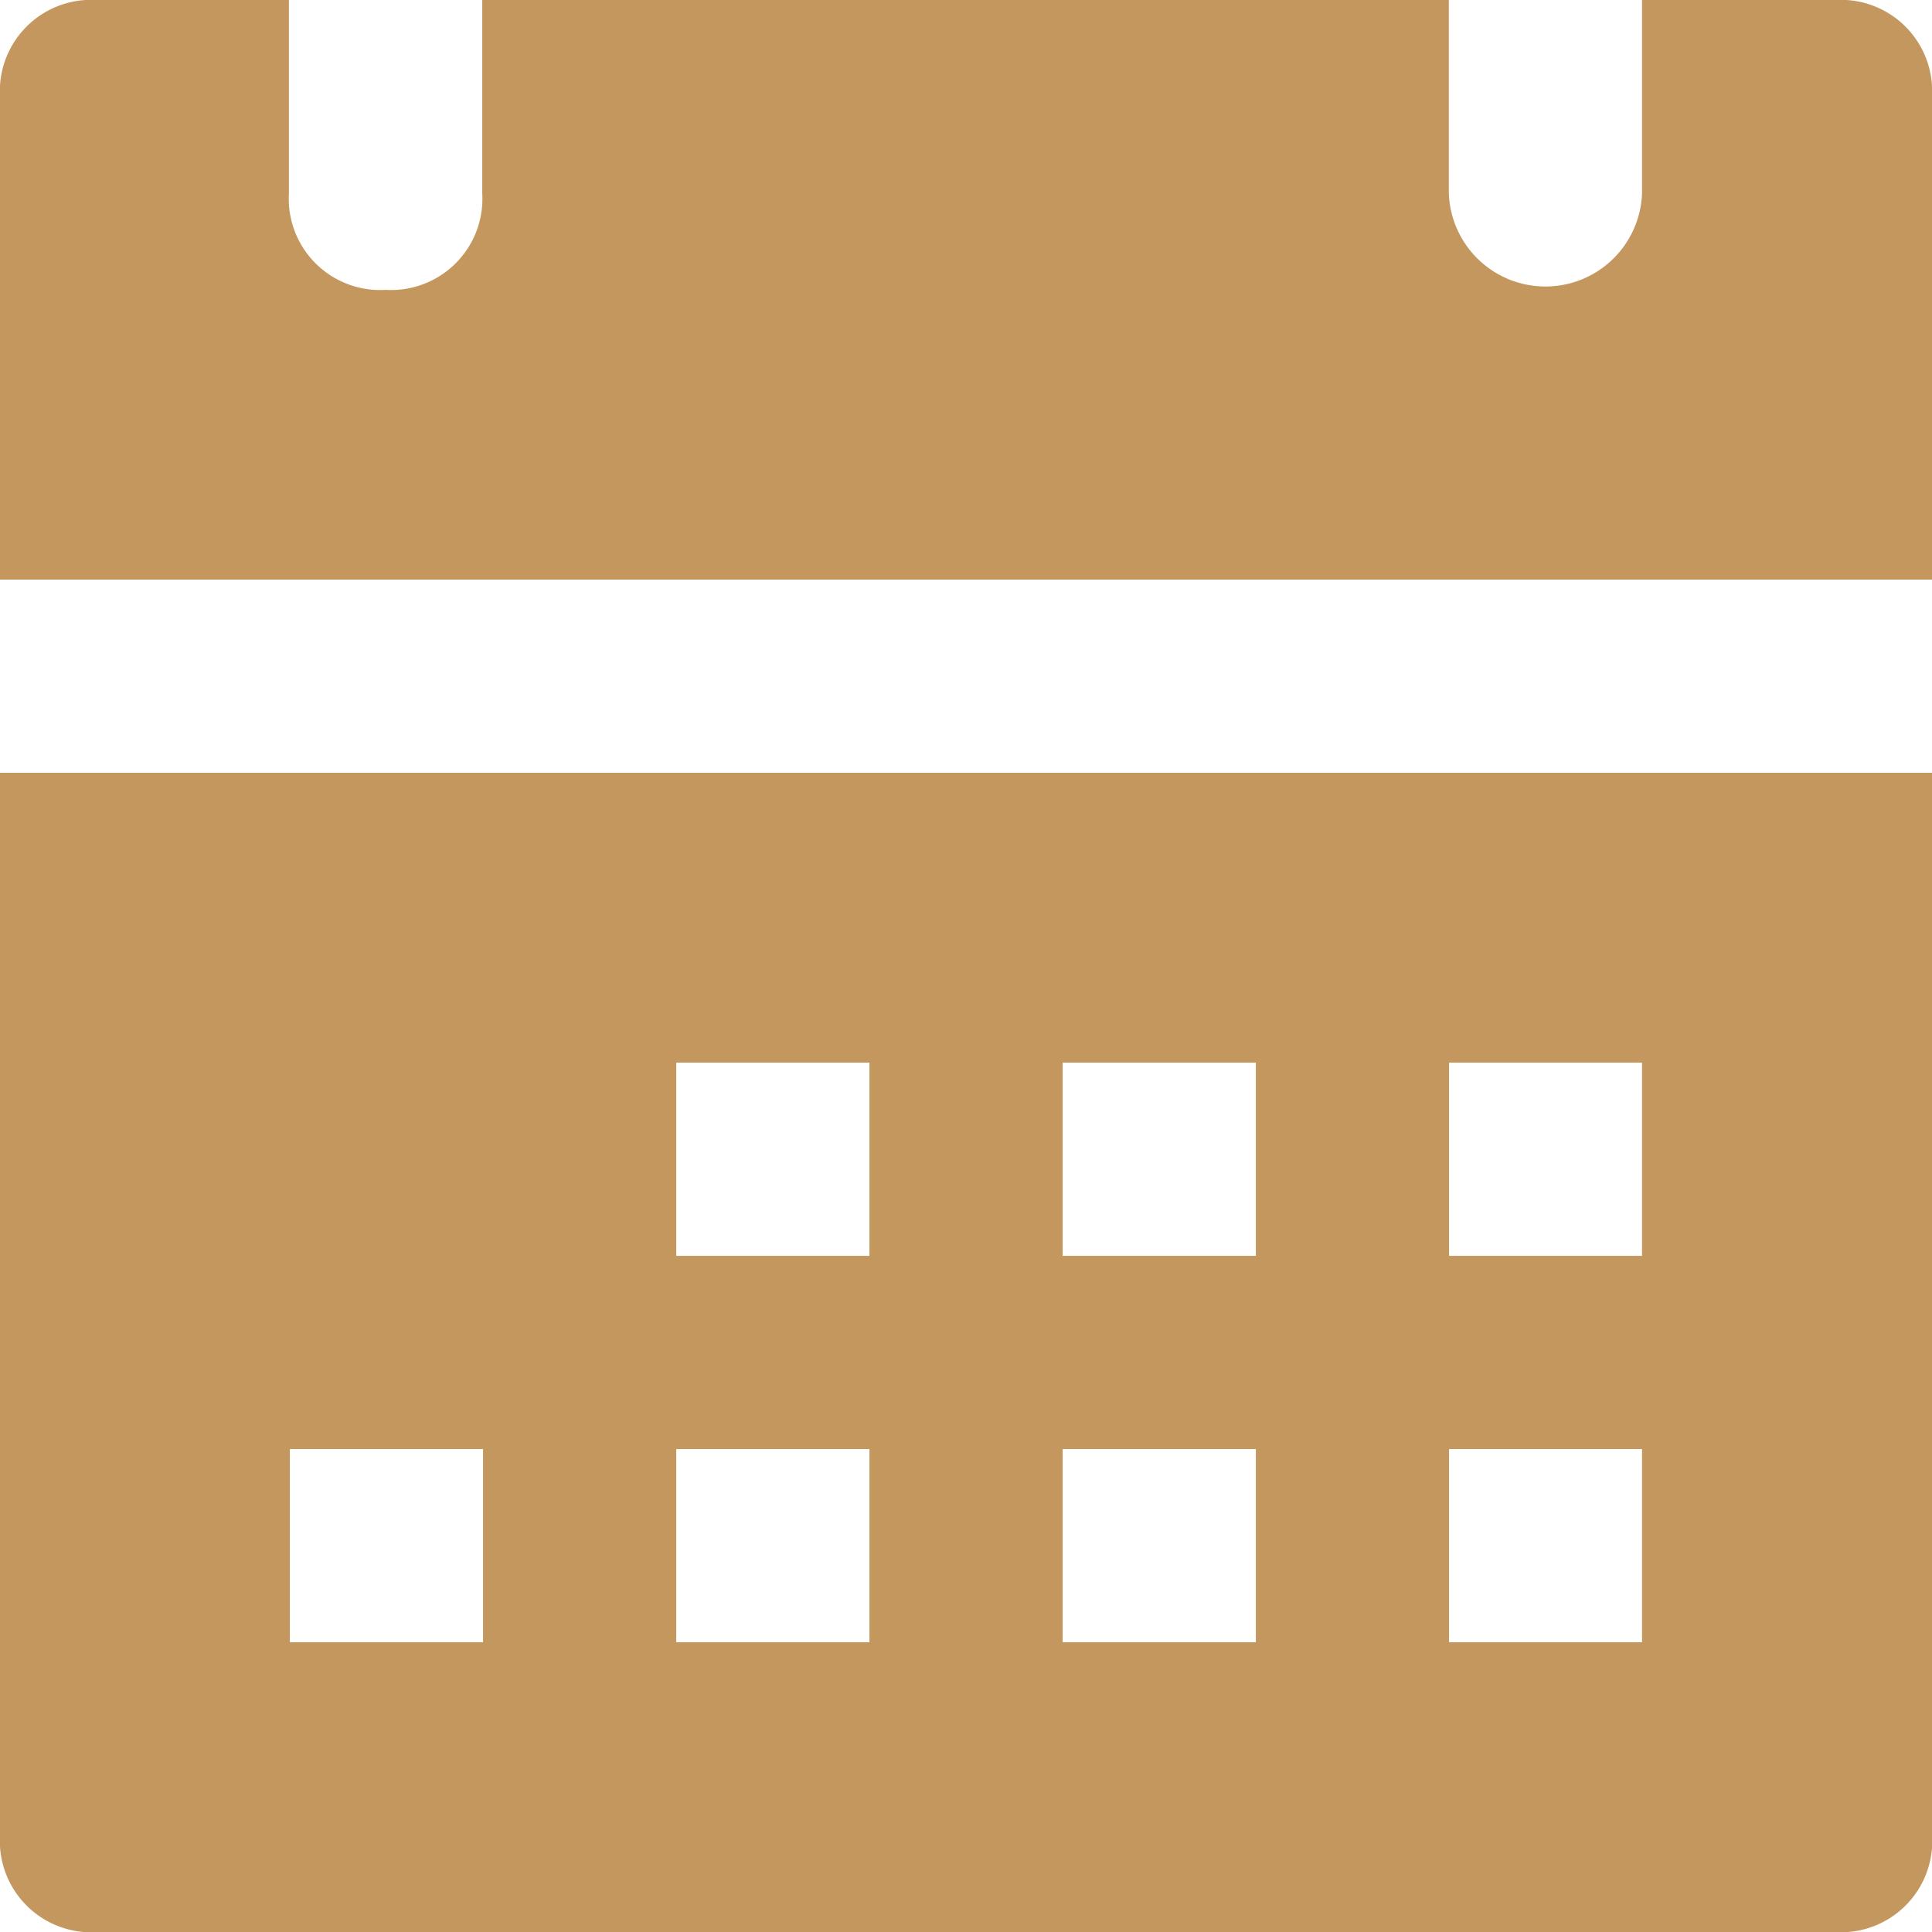 <svg xmlns="http://www.w3.org/2000/svg" width="16.59" height="16.59" viewBox="0 0 16.59 16.59">
  <g id="calendar_3_" data-name="calendar (3)" transform="translate(-2 -2)">
    <path id="Path_7926" data-name="Path 7926" d="M2,10v9.125a.784.784,0,0,0,.83.83H17.761a.784.784,0,0,0,.83-.83V10Zm4.148,7.466H4.489V15.807H6.148Zm3.318,0H7.807V15.807H9.466Zm0-3.318H7.807V12.489H9.466Zm3.318,3.318H11.125V15.807h1.659Zm0-3.318H11.125V12.489h1.659ZM16.1,17.466H14.443V15.807H16.1Zm0-3.318H14.443V12.489H16.1Z" transform="translate(0 -1.364)" fill="#c4975e"/>
    <path id="Path_7927" data-name="Path 7927" d="M17.761,2H16.1V3.659a.83.83,0,0,1-1.659,0V2h-8.3V3.659a.784.784,0,0,1-.83.83.784.784,0,0,1-.83-.83V2H2.83A.784.784,0,0,0,2,2.83V6.977H18.59V2.83A.784.784,0,0,0,17.761,2Z" fill="#c4975e"/>
  </g>
</svg>
